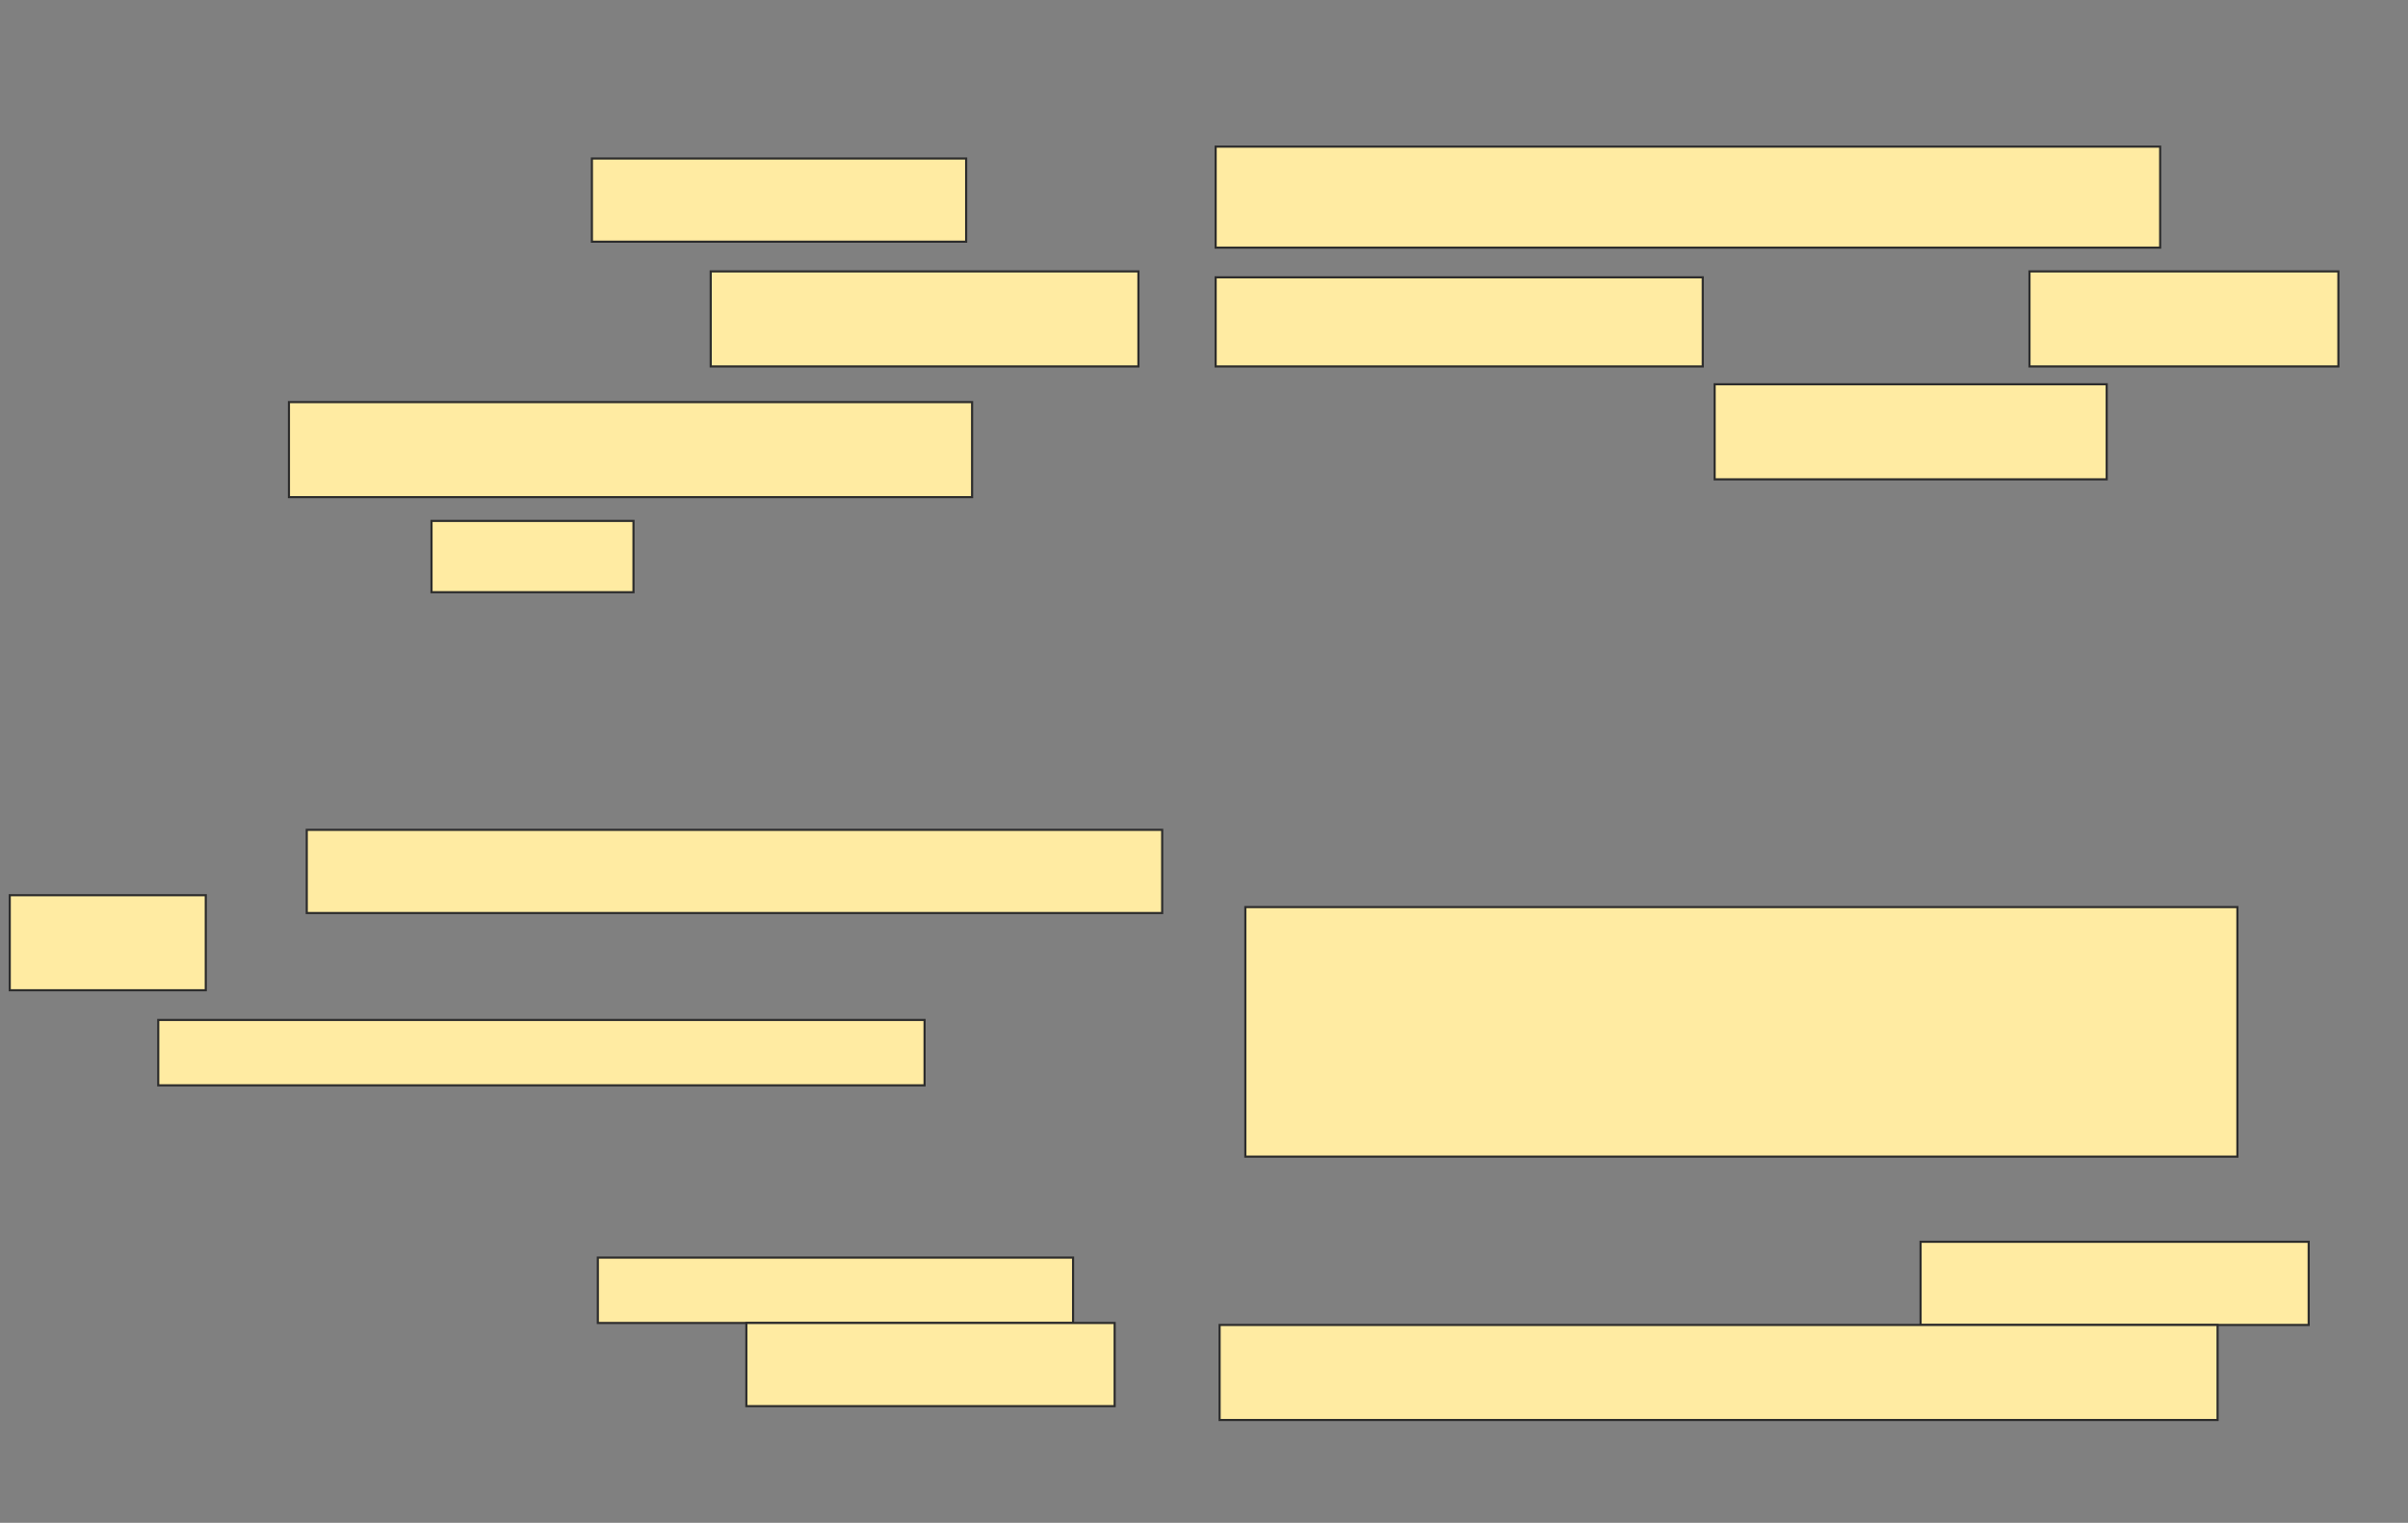 <svg xmlns="http://www.w3.org/2000/svg" width="1126" height="712">
 <rect width="100%" height="100%" fill="#808080" stroke="none"/>
 <!-- Created with Image Occlusion Enhanced -->
 <g>
  <title>Labels</title>
 </g>
 <g>
  <title>Masks</title>
  <rect fill="#FFEBA2" x="276.778" y="74.111" width="175" height="38.889" id="8d11ae279e1c4bbab2b1159b7dda2d89-ao-1" stroke="#2D2D2D"/>
  <rect fill="#FFEBA2" stroke-dasharray="null" stroke-linejoin="null" stroke-linecap="null" x="568.445" y="68.556" width="441.667" height="47.222" id="8d11ae279e1c4bbab2b1159b7dda2d89-ao-2" stroke="#2D2D2D"/>
  <rect fill="#FFEBA2" stroke-dasharray="null" stroke-linejoin="null" stroke-linecap="null" x="332.333" y="126.889" width="200" height="44.444" id="8d11ae279e1c4bbab2b1159b7dda2d89-ao-3" stroke="#2D2D2D"/>
  <rect fill="#FFEBA2" stroke-dasharray="null" stroke-linejoin="null" stroke-linecap="null" x="135.111" y="188" width="319.444" height="44.444" id="8d11ae279e1c4bbab2b1159b7dda2d89-ao-6" stroke="#2D2D2D"/>
  <rect fill="#FFEBA2" stroke-dasharray="null" stroke-linejoin="null" stroke-linecap="null" x="801.778" y="179.667" width="183.333" height="44.444" id="8d11ae279e1c4bbab2b1159b7dda2d89-ao-7" stroke="#2D2D2D"/>
  <rect fill="#FFEBA2" stroke-dasharray="null" stroke-linejoin="null" stroke-linecap="null" x="201.778" y="243.556" width="94.444" height="33.333" id="8d11ae279e1c4bbab2b1159b7dda2d89-ao-8" stroke="#2D2D2D"/>
  
  <rect fill="#FFEBA2" stroke-dasharray="null" stroke-linejoin="null" stroke-linecap="null" x="582.333" y="424.111" width="463.889" height="116.667" id="8d11ae279e1c4bbab2b1159b7dda2d89-ao-12" stroke="#2D2D2D"/>
  <g id="8d11ae279e1c4bbab2b1159b7dda2d89-ao-10">
   <rect fill="#FFEBA2" stroke-dasharray="null" stroke-linejoin="null" stroke-linecap="null" x="4.556" y="418.556" width="91.667" height="44.444" stroke="#2D2D2D"/>
   <rect fill="#FFEBA2" stroke-dasharray="null" stroke-linejoin="null" stroke-linecap="null" x="143.444" y="388" width="400" height="38.889" stroke="#2D2D2D"/>
   <rect fill="#FFEBA2" stroke-dasharray="null" stroke-linejoin="null" stroke-linecap="null" x="74" y="476.889" width="358.334" height="30.556" stroke="#2D2D2D"/>
  </g>
  <g id="8d11ae279e1c4bbab2b1159b7dda2d89-ao-4">
   <rect fill="#FFEBA2" stroke="#2D2D2D" stroke-dasharray="null" stroke-linejoin="null" stroke-linecap="null" x="279.556" y="588" width="222.222" height="30.556"/>
   <rect fill="#FFEBA2" stroke="#2D2D2D" stroke-dasharray="null" stroke-linejoin="null" stroke-linecap="null" x="349" y="618.556" width="172.222" height="38.889"/>
  </g>
  <g id="8d11ae279e1c4bbab2b1159b7dda2d89-ao-5">
   <rect fill="#FFEBA2" stroke-dasharray="null" stroke-linejoin="null" stroke-linecap="null" x="568.445" y="129.667" width="227.778" height="41.667" stroke="#2D2D2D"/>
   <rect fill="#FFEBA2" stroke-dasharray="null" stroke-linejoin="null" stroke-linecap="null" x="949" y="126.889" width="144.444" height="44.444" stroke="#2D2D2D"/>
  </g>
  <g id="8d11ae279e1c4bbab2b1159b7dda2d89-ao-11">
   <rect stroke="#2D2D2D" height="38.889" width="181.482" y="580.593" x="898.074" stroke-linecap="null" stroke-linejoin="null" stroke-dasharray="null" fill="#FFEBA2"/>
   <rect height="44.444" width="466.667" y="619.481" x="570.296" stroke-linecap="null" stroke-linejoin="null" stroke-dasharray="null" stroke="#2D2D2D" fill="#FFEBA2"/>
  </g>
 </g>
</svg>